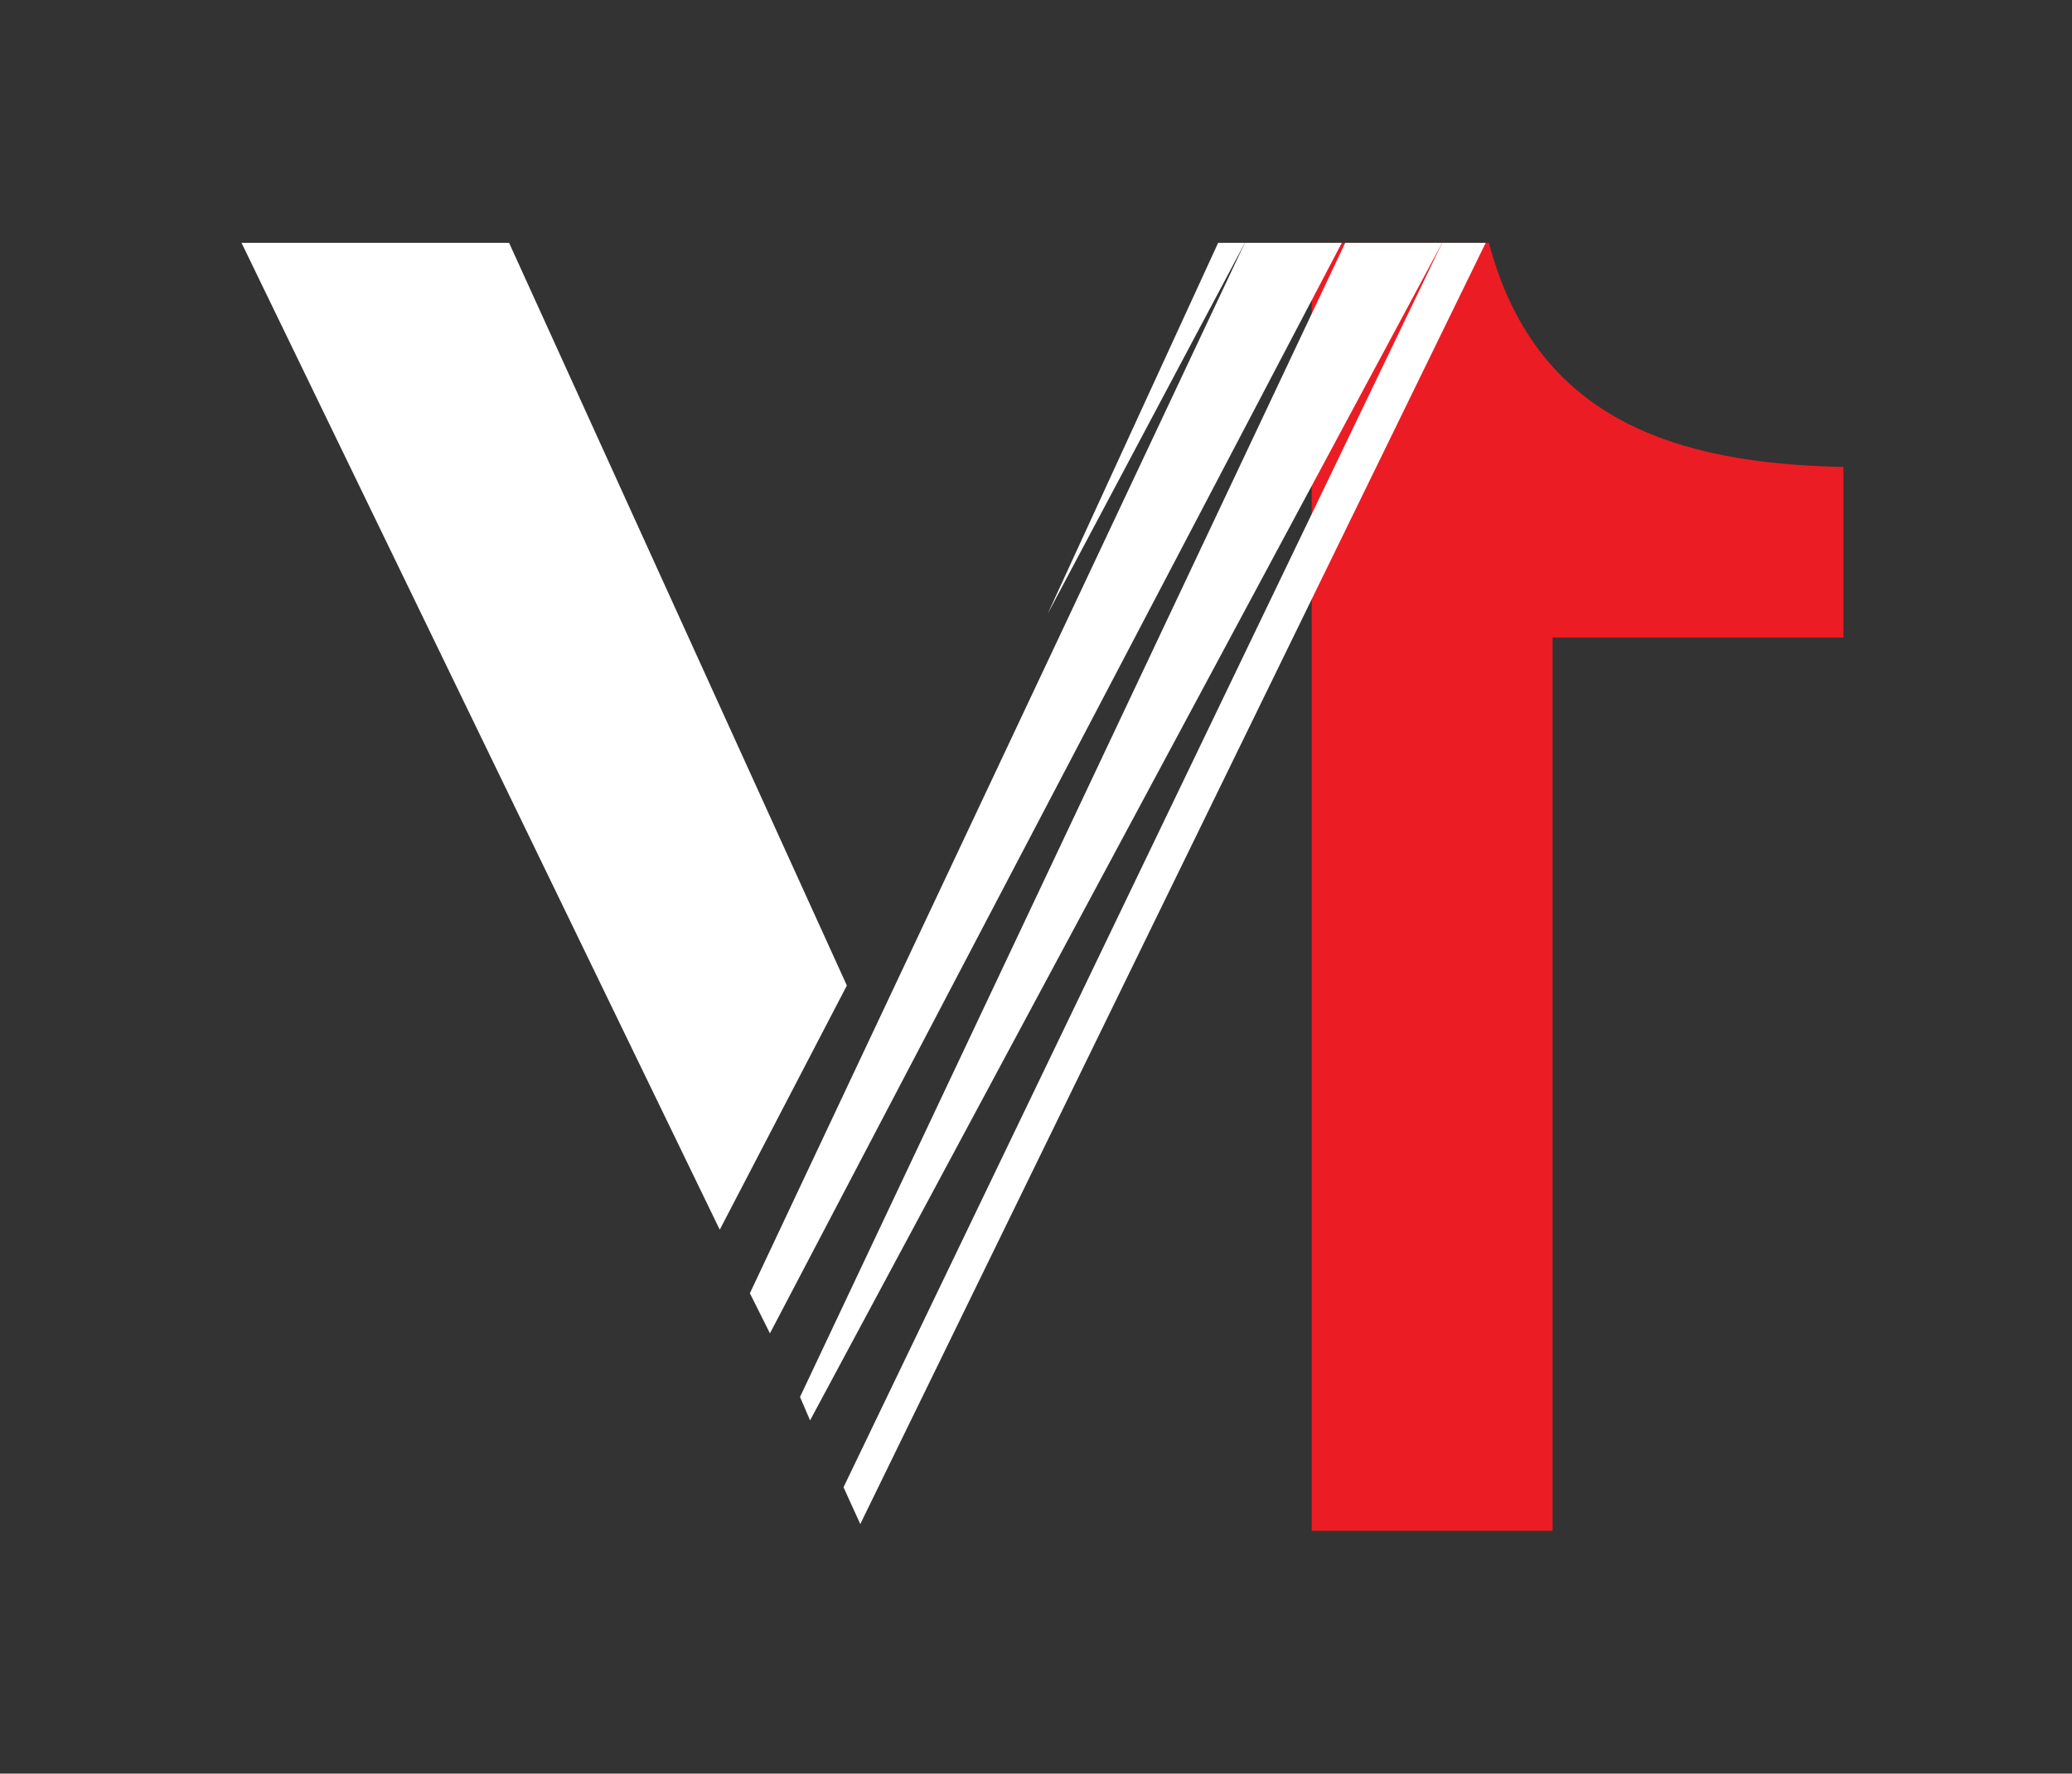 <?xml version="1.0" encoding="utf-8"?>
<!-- Generator: Adobe Illustrator 15.1.0, SVG Export Plug-In . SVG Version: 6.00 Build 0)  -->
<!DOCTYPE svg PUBLIC "-//W3C//DTD SVG 1.1//EN" "http://www.w3.org/Graphics/SVG/1.1/DTD/svg11.dtd">
<svg version="1.1" id="Layer_1" xmlns="http://www.w3.org/2000/svg" xmlns:xlink="http://www.w3.org/1999/xlink" x="0px" y="0px"
	 width="81.21px" height="69.5px" viewBox="0 0 81.21 69.5" enable-background="new 0 0 81.21 69.5" xml:space="preserve">
<rect x="0" y="0" width="81.21" height="69.5" fill="#333333" stroke="none"/>
<g>
	<g>
		<path fill="#EC1C24" d="M60.849,59.984h-9.438V9.516h6.946c1.836,6.948,7.345,8.651,13.896,8.782v6.685H60.852v35.002H60.849
			L60.849,59.984z"/>
	</g>
	<path fill="none" stroke="#231F20" stroke-width="0.771" stroke-miterlimit="10" d="M34.634,39.534"/>
	<path fill="none" stroke="#231F20" stroke-width="0.771" stroke-miterlimit="10" d="M43.024,22.361"/>
	<g>
		<polygon fill="#FFFFFF" points="48.791,9.516 29.391,50.677 30.177,52.249 52.591,9.516 		"/>
		<polygon fill="#FFFFFF" points="56.525,9.516 33.061,58.279 33.718,59.721 58.23,9.516 		"/>
		<polygon fill="#FFFFFF" points="52.724,9.516 31.356,54.741 31.75,55.659 56.525,9.516 		"/>
		<polygon fill="#FFFFFF" points="48.791,9.516 47.744,9.516 41.057,24.065 		"/>
		<polygon fill="#FFFFFF" points="33.192,38.618 19.953,9.516 9.466,9.516 28.21,48.187 		"/>
	</g>
</g>
</svg>
